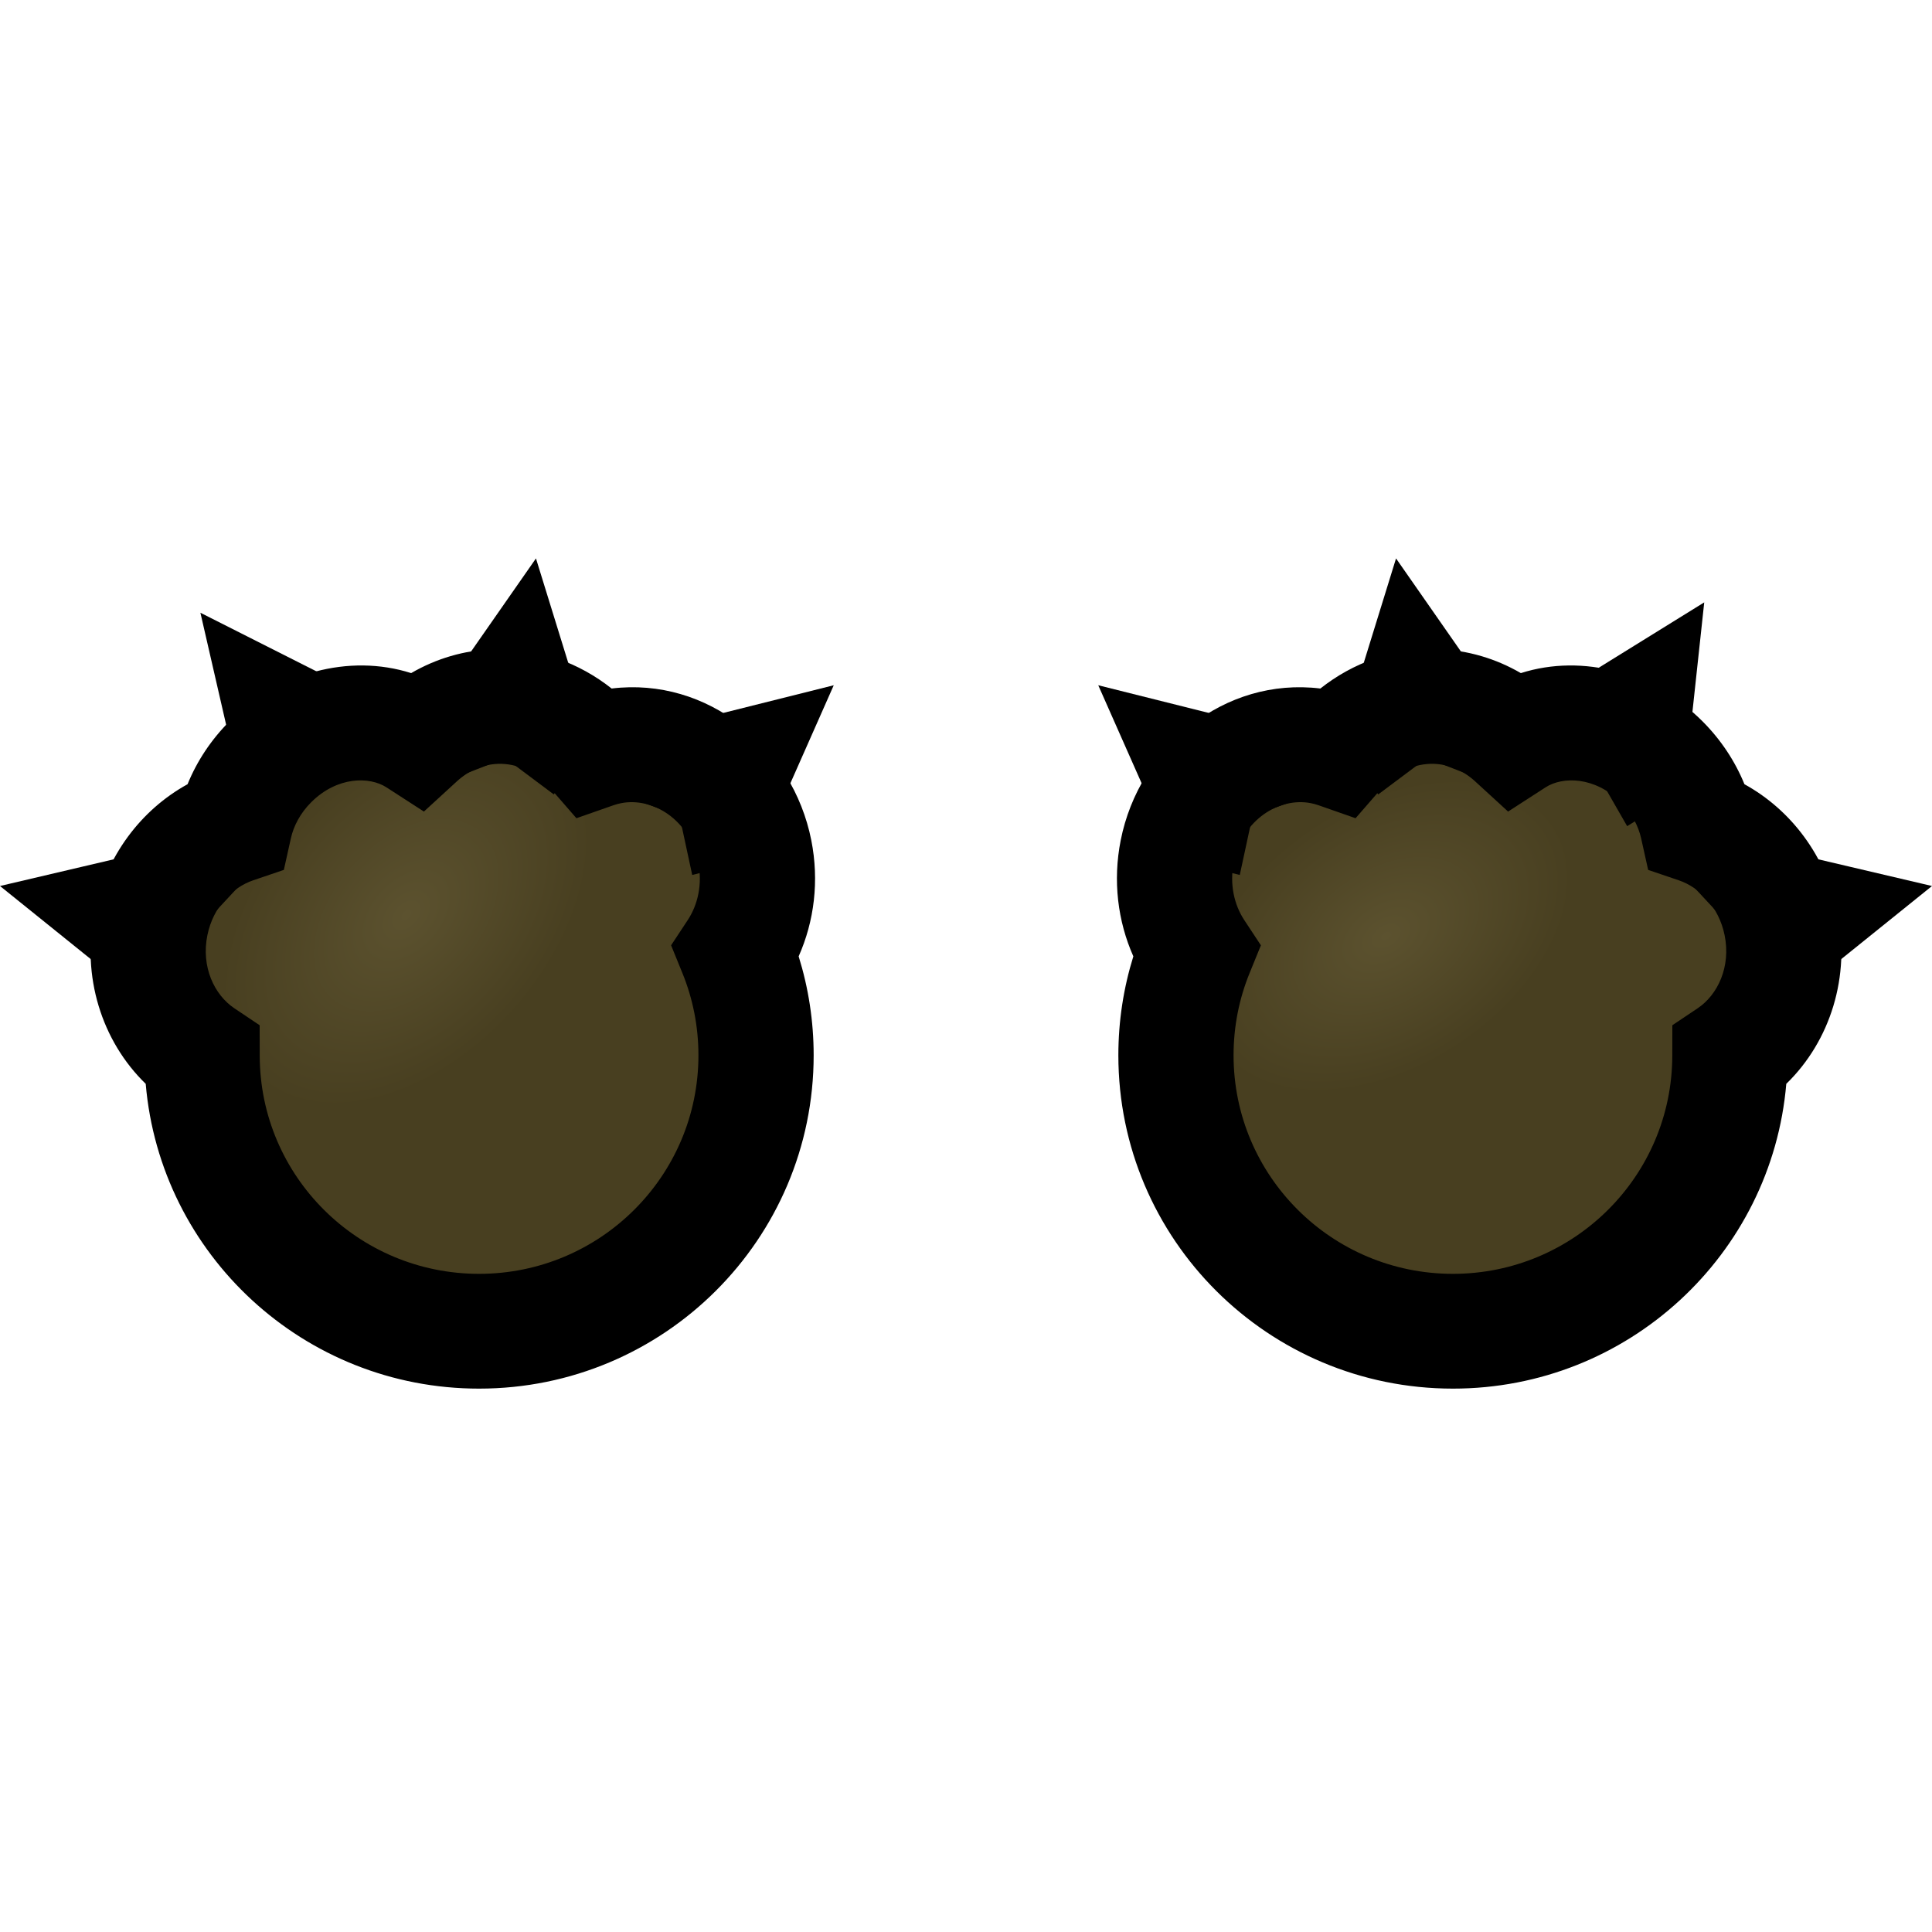 <svg width="128" height="128" viewBox="0 0 128 128" fill="none" xmlns="http://www.w3.org/2000/svg">
<path fill-rule="evenodd" clip-rule="evenodd" d="M27.701 49.15C29.108 47.861 30.894 47.065 32.857 47.004C35.363 46.925 37.657 48.06 39.288 49.934C39.622 49.817 39.968 49.722 40.325 49.652C44.654 48.803 48.907 51.875 49.824 56.513C50.299 58.915 49.787 61.265 48.581 63.092C49.436 65.192 49.907 67.487 49.907 69.892C49.907 79.893 41.767 88 31.724 88C21.695 88 13.561 79.913 13.542 69.929C10.899 68.158 9.465 64.75 10.185 61.247C10.825 58.133 13.002 55.753 15.675 54.846C16.012 53.329 16.803 51.846 18.035 50.619C20.804 47.862 24.872 47.322 27.701 49.15Z" fill="url(#paint0_radial)"/>
<path fill-rule="evenodd" clip-rule="evenodd" d="M33.002 50.607C34.247 50.568 35.501 51.12 36.49 52.255L38.19 54.209L40.638 53.352C40.804 53.294 40.977 53.247 41.157 53.211C43.204 52.81 45.691 54.258 46.261 57.142C46.548 58.591 46.229 59.95 45.562 60.961L44.462 62.629L45.215 64.478C45.896 66.152 46.273 67.985 46.273 69.916C46.273 77.912 39.766 84.395 31.74 84.395C23.723 84.395 17.223 77.928 17.207 69.945L17.203 67.925L15.521 66.797C14.2 65.912 13.31 64.051 13.742 61.949C14.124 60.09 15.394 58.792 16.774 58.323L18.806 57.633L19.27 55.545C19.452 54.726 19.891 53.875 20.624 53.145C22.338 51.437 24.478 51.436 25.602 52.163L28.085 53.768L30.263 51.772C31.07 51.033 32.016 50.638 33.002 50.607ZM40.522 45.616C38.391 43.93 35.708 42.913 32.763 43.006C30.744 43.069 28.871 43.647 27.24 44.595C23.12 43.284 18.424 44.582 15.226 47.768C13.988 49.001 13.047 50.432 12.426 51.957C9.337 53.656 7.025 56.717 6.264 60.424C5.389 64.679 6.732 68.971 9.654 71.807C10.617 83.118 20.137 92 31.74 92C43.982 92 53.907 82.112 53.907 69.916C53.907 67.638 53.559 65.436 52.913 63.361C53.947 61.035 54.282 58.358 53.751 55.672C52.523 49.463 46.876 44.84 40.522 45.616Z" fill="black"/>
<path fill-rule="evenodd" clip-rule="evenodd" d="M14.096 65.576L12.467 65.958L11.708 63.152L9.063 66L0 58.7L11.505 56L12.513 59.726L14.64 57.436L16 58.531L13.049 61.708L14.096 65.576Z" fill="black"/>
<path fill-rule="evenodd" clip-rule="evenodd" d="M18.935 54.841L18.501 54.622L19.876 51.74L16.012 52.499L13.277 40.596L23.313 45.665L21.285 49.917L25.708 49.048L26.048 50.526L20.471 51.623L18.935 54.841Z" fill="black"/>
<path fill-rule="evenodd" clip-rule="evenodd" d="M36.692 52.634L37.649 51.261L35.322 49.52L38.946 48.113L35.509 36.997L28.75 46.691L31.84 49.003L28.926 50.135L29.441 51.802L33.484 50.233L36.692 52.634Z" fill="black"/>
<path fill-rule="evenodd" clip-rule="evenodd" d="M45.861 57.969L47.484 57.562L46.873 54.72L50.53 56.039L55.238 45.4L43.774 48.271L44.586 52.045L41.645 50.984L40.939 52.58L45.018 54.051L45.861 57.969Z" fill="black"/>
<path fill-rule="evenodd" clip-rule="evenodd" d="M100.299 49.15C98.892 47.861 97.106 47.065 95.143 47.004C92.637 46.925 90.343 48.06 88.712 49.934C88.378 49.817 88.032 49.722 87.675 49.652C83.346 48.803 79.093 51.875 78.176 56.513C77.701 58.915 78.213 61.265 79.419 63.092C78.564 65.192 78.093 67.487 78.093 69.892C78.093 79.893 86.233 88 96.275 88C106.305 88 114.439 79.913 114.458 69.929C117.101 68.158 118.535 64.75 117.815 61.247C117.175 58.133 114.998 55.753 112.325 54.846C111.988 53.329 111.197 51.846 109.965 50.619C107.196 47.862 103.127 47.322 100.299 49.15Z" fill="url(#paint1_radial)"/>
<path fill-rule="evenodd" clip-rule="evenodd" d="M94.998 50.607C93.753 50.568 92.499 51.12 91.51 52.255L89.81 54.209L87.362 53.352C87.196 53.294 87.023 53.247 86.843 53.211C84.796 52.81 82.309 54.258 81.739 57.142C81.452 58.591 81.771 59.95 82.438 60.961L83.538 62.629L82.785 64.478C82.104 66.152 81.727 67.985 81.727 69.916C81.727 77.912 88.234 84.395 96.26 84.395C104.277 84.395 110.777 77.928 110.793 69.945L110.797 67.925L112.479 66.797C113.8 65.912 114.69 64.051 114.258 61.949C113.876 60.09 112.606 58.792 111.226 58.323L109.194 57.633L108.73 55.545C108.548 54.726 108.109 53.875 107.376 53.145C105.662 51.437 103.522 51.436 102.398 52.163L99.915 53.768L97.737 51.772C96.93 51.033 95.984 50.638 94.998 50.607ZM87.478 45.616C89.609 43.93 92.292 42.913 95.237 43.006C97.256 43.069 99.129 43.647 100.76 44.595C104.88 43.284 109.576 44.582 112.774 47.768C114.012 49.001 114.953 50.432 115.574 51.957C118.663 53.656 120.975 56.717 121.736 60.424C122.611 64.679 121.268 68.971 118.346 71.807C117.383 83.118 107.863 92 96.26 92C84.018 92 74.094 82.112 74.094 69.916C74.094 67.638 74.441 65.436 75.087 63.361C74.053 61.035 73.718 58.358 74.249 55.672C75.477 49.463 81.124 44.84 87.478 45.616Z" fill="black"/>
<path fill-rule="evenodd" clip-rule="evenodd" d="M113.904 65.576L115.533 65.958L116.292 63.152L118.937 66L128 58.7L116.495 56L115.487 59.726L113.36 57.436L112 58.531L114.951 61.708L113.904 65.576Z" fill="black"/>
<path fill-rule="evenodd" clip-rule="evenodd" d="M107.803 54.735L109.225 53.854L107.778 51.333L111.663 51.476L112.91 39.909L102.863 46.133L104.785 49.48L101.661 49.365L101.474 51.1L105.807 51.26L107.803 54.735Z" fill="black"/>
<path fill-rule="evenodd" clip-rule="evenodd" d="M91.308 52.634L90.351 51.261L92.678 49.52L89.054 48.113L92.491 36.997L99.25 46.691L96.16 49.003L99.074 50.135L98.559 51.802L94.516 50.233L91.308 52.634Z" fill="black"/>
<path fill-rule="evenodd" clip-rule="evenodd" d="M82.138 57.969L80.516 57.562L81.127 54.72L77.47 56.039L72.762 45.4L84.226 48.271L83.414 52.045L86.355 50.984L87.061 52.58L82.982 54.051L82.138 57.969Z" fill="black"/>
<defs>
<radialGradient id="paint0_radial" cx="0" cy="0" r="1" gradientUnits="userSpaceOnUse" gradientTransform="translate(26.946 60.6) rotate(41.516) scale(22.969 35.114)">
<stop stop-color="#5C522F"/>
<stop offset="0.421" stop-color="#483F20"/>
<stop offset="1" stop-color="#483F20"/>
</radialGradient>
<radialGradient id="paint1_radial" cx="0" cy="0" r="1" gradientUnits="userSpaceOnUse" gradientTransform="translate(91.837 61.985) rotate(57.063) scale(21.325 32.673)">
<stop stop-color="#5C522F"/>
<stop offset="0.414" stop-color="#483F20"/>
<stop offset="1" stop-color="#483F20"/>
</radialGradient>
</defs>
</svg>
